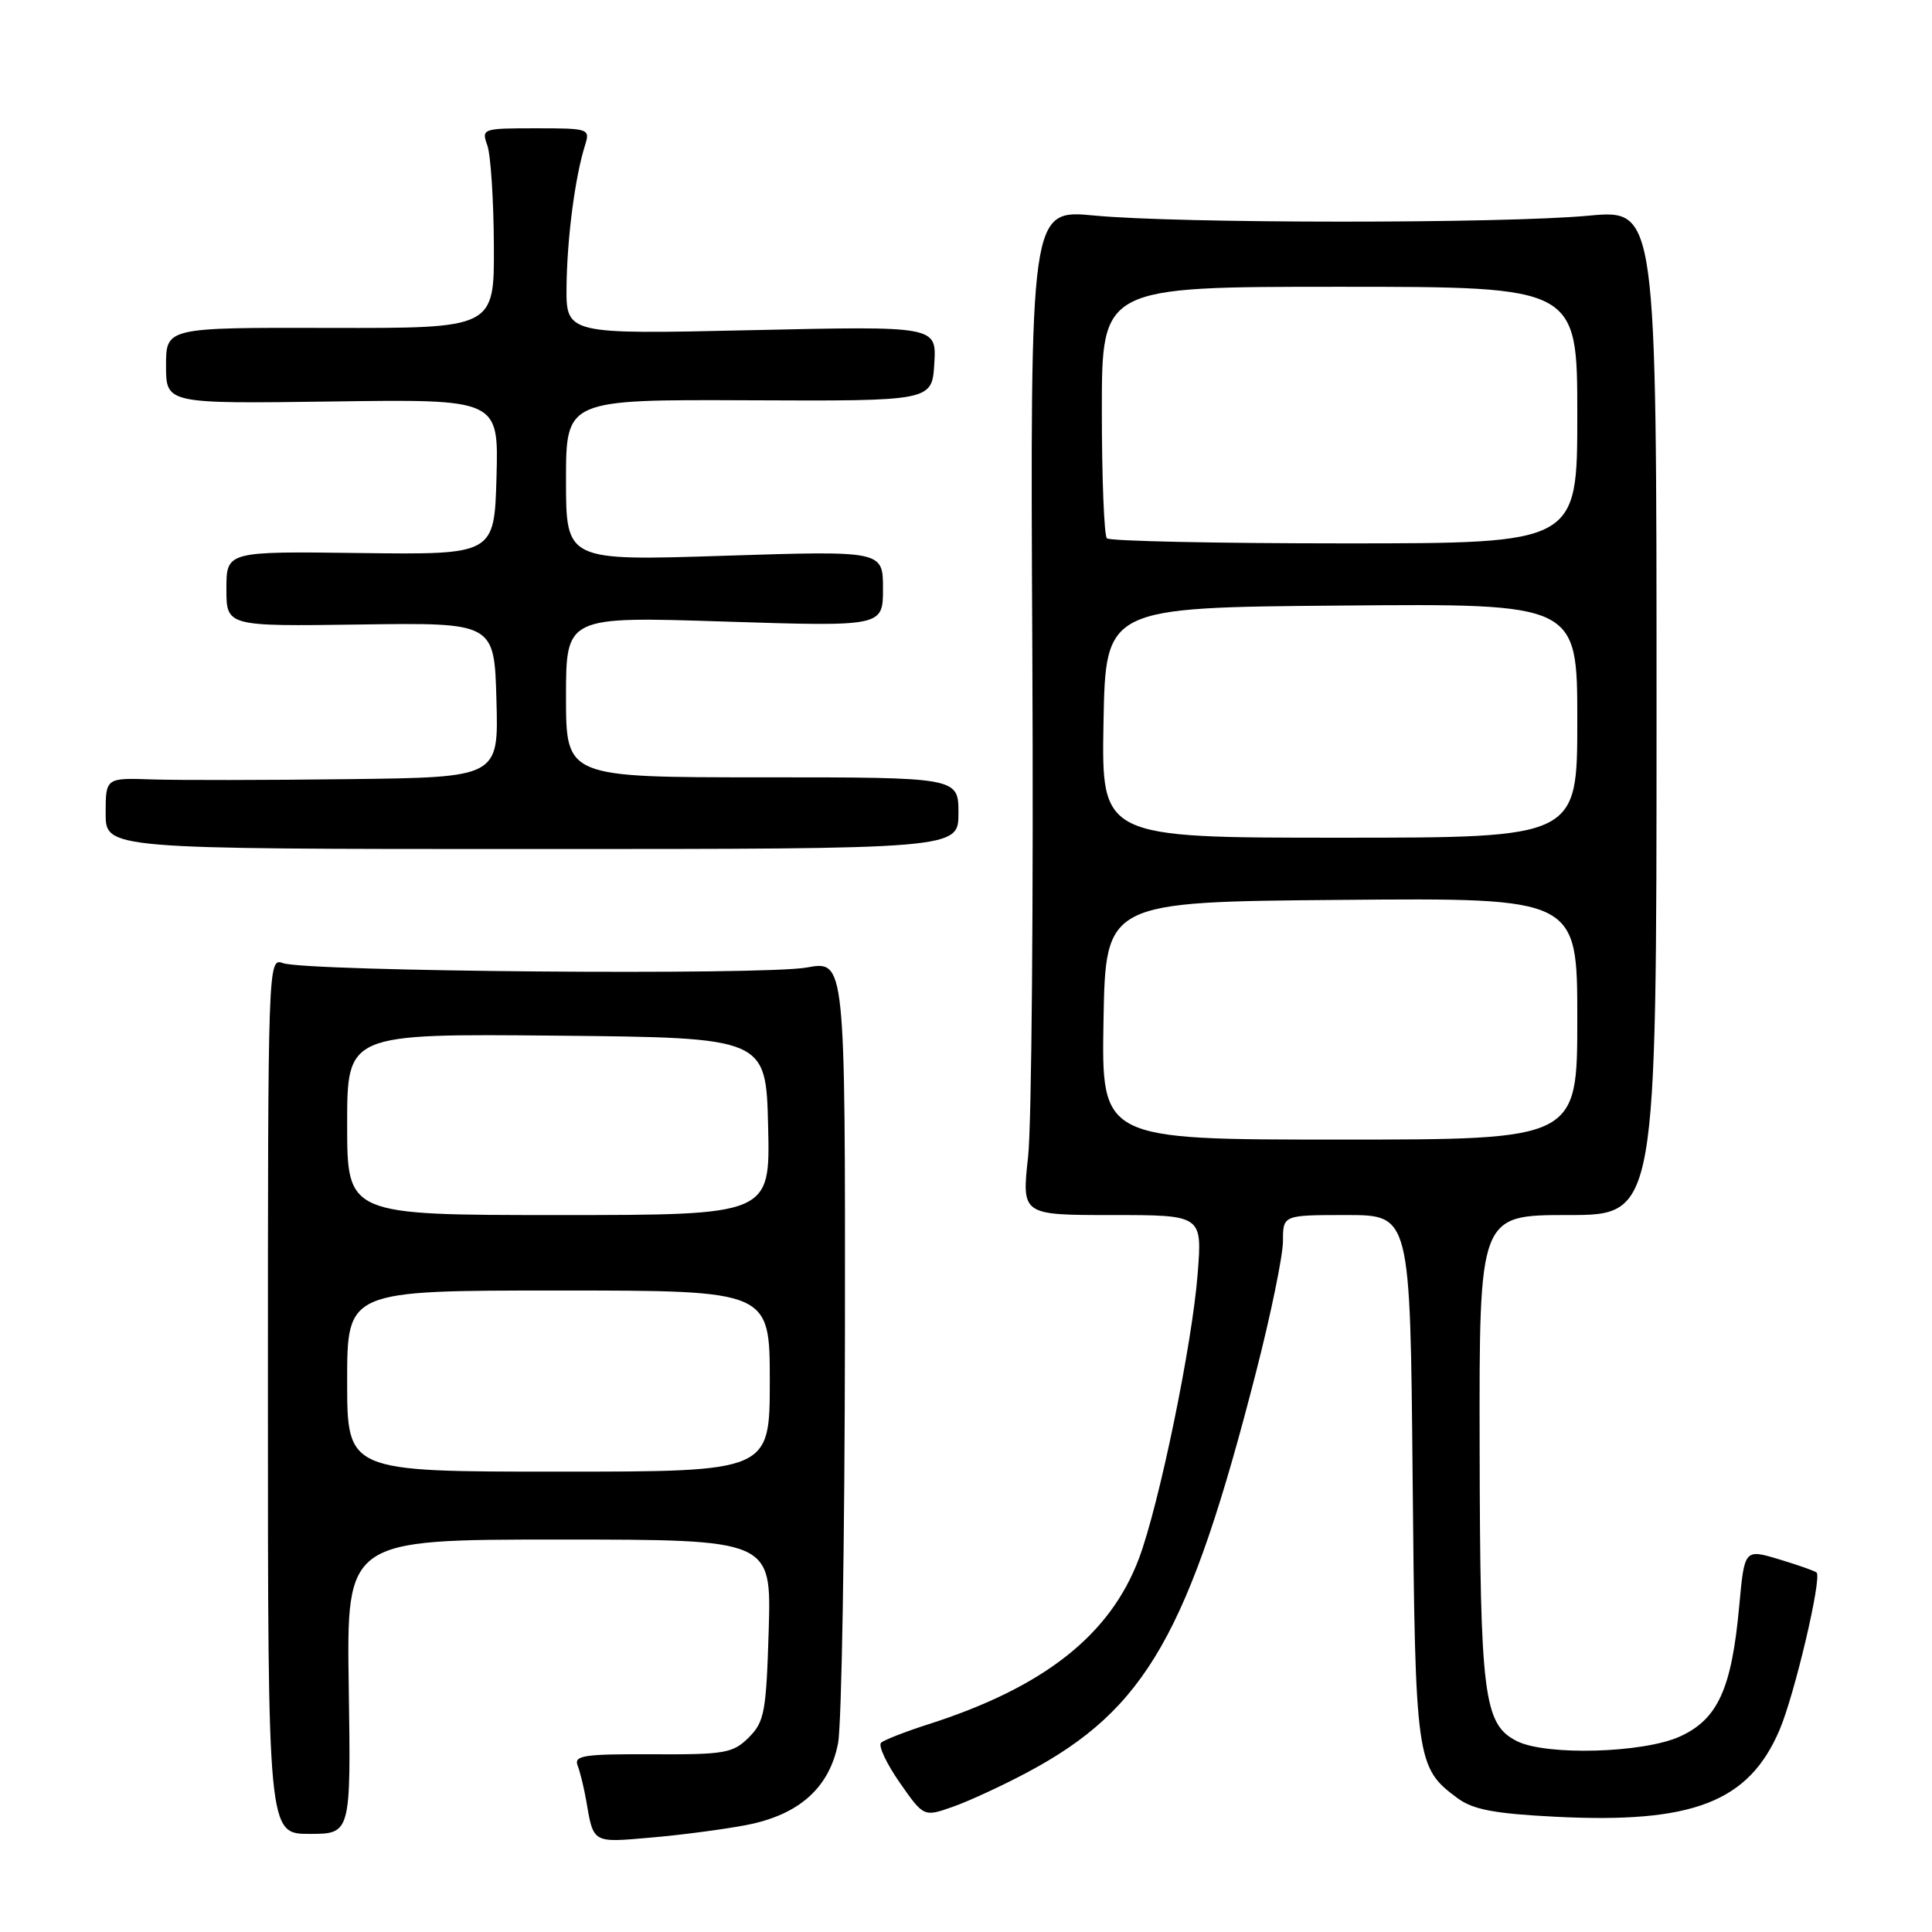<?xml version="1.0" encoding="UTF-8" standalone="no"?>
<!DOCTYPE svg PUBLIC "-//W3C//DTD SVG 1.1//EN" "http://www.w3.org/Graphics/SVG/1.1/DTD/svg11.dtd" >
<svg xmlns="http://www.w3.org/2000/svg" xmlns:xlink="http://www.w3.org/1999/xlink" version="1.1" viewBox="0 0 256 256">
 <g >
 <path fill="currentColor"
d=" M 98.83 241.84 C 105.86 240.50 109.91 236.90 111.05 230.97 C 111.52 228.51 111.93 204.17 111.96 176.89 C 112.00 127.27 112.00 127.27 106.90 128.20 C 101.14 129.25 40.59 128.74 37.50 127.62 C 35.51 126.90 35.50 127.32 35.50 184.95 C 35.50 243.00 35.50 243.00 41.00 243.00 C 46.50 243.00 46.50 243.00 46.21 223.50 C 45.92 204.00 45.92 204.00 74.06 204.00 C 102.21 204.00 102.21 204.00 101.86 215.97 C 101.53 226.86 101.29 228.15 99.22 230.22 C 97.12 232.31 96.06 232.50 86.43 232.45 C 77.35 232.41 76.02 232.61 76.54 233.95 C 76.87 234.80 77.37 236.85 77.66 238.50 C 78.65 244.30 78.44 244.17 86.24 243.49 C 90.23 243.15 95.90 242.40 98.83 241.84 Z  M 136.12 234.85 C 151.85 226.47 157.55 216.48 166.46 181.70 C 168.41 174.10 170.00 166.34 170.00 164.45 C 170.00 161.00 170.00 161.00 178.43 161.00 C 186.86 161.00 186.86 161.00 187.18 195.75 C 187.53 233.36 187.65 234.21 193.12 238.26 C 195.18 239.78 197.99 240.32 206.12 240.73 C 224.29 241.65 231.70 238.79 235.78 229.27 C 237.78 224.62 241.43 209.10 240.71 208.37 C 240.50 208.17 238.27 207.38 235.74 206.62 C 231.15 205.24 231.15 205.24 230.45 212.87 C 229.45 223.80 227.61 227.82 222.59 230.10 C 217.74 232.30 204.88 232.66 201.00 230.71 C 196.59 228.48 196.12 224.79 196.06 191.75 C 196.00 161.00 196.00 161.00 207.75 161.00 C 219.50 161.00 219.50 161.00 219.50 94.37 C 219.50 27.74 219.50 27.74 210.50 28.58 C 199.10 29.64 156.22 29.63 145.00 28.56 C 136.50 27.75 136.50 27.75 136.79 86.62 C 136.95 119.01 136.70 148.99 136.23 153.25 C 135.38 161.00 135.38 161.00 147.34 161.00 C 159.30 161.00 159.30 161.00 158.70 168.75 C 157.98 178.10 153.61 199.30 150.93 206.47 C 147.12 216.65 138.34 223.57 123.00 228.48 C 119.97 229.45 117.16 230.55 116.75 230.92 C 116.34 231.29 117.45 233.66 119.20 236.18 C 122.40 240.77 122.40 240.77 126.28 239.40 C 128.41 238.65 132.84 236.60 136.12 234.85 Z  M 127.00 107.75 C 127.00 103.00 127.00 103.00 101.00 103.00 C 75.00 103.00 75.00 103.00 75.00 92.34 C 75.00 81.68 75.00 81.68 96.00 82.36 C 117.00 83.03 117.00 83.03 117.00 78.00 C 117.00 72.97 117.00 72.97 96.00 73.64 C 75.00 74.32 75.00 74.32 75.00 63.63 C 75.00 52.94 75.00 52.94 99.25 53.04 C 123.50 53.15 123.50 53.15 123.80 48.17 C 124.10 43.20 124.10 43.20 99.55 43.75 C 75.00 44.30 75.00 44.30 75.07 37.90 C 75.15 31.46 76.20 23.43 77.52 19.25 C 78.21 17.06 78.05 17.00 71.00 17.00 C 63.93 17.00 63.78 17.05 64.57 19.25 C 65.02 20.49 65.41 26.45 65.44 32.50 C 65.50 43.50 65.50 43.50 43.75 43.45 C 22.00 43.40 22.00 43.40 22.00 48.45 C 22.00 53.50 22.00 53.50 44.03 53.20 C 66.07 52.89 66.07 52.89 65.79 63.20 C 65.50 73.50 65.50 73.50 47.75 73.28 C 30.00 73.05 30.00 73.05 30.00 78.03 C 30.00 83.00 30.00 83.00 47.75 82.75 C 65.50 82.50 65.50 82.50 65.78 92.75 C 66.07 103.00 66.07 103.00 46.28 103.24 C 35.40 103.38 23.69 103.39 20.25 103.28 C 14.00 103.06 14.00 103.06 14.00 107.78 C 14.00 112.50 14.00 112.50 70.50 112.50 C 127.00 112.50 127.00 112.50 127.00 107.75 Z  M 46.00 183.00 C 46.00 171.00 46.00 171.00 74.00 171.00 C 102.00 171.00 102.00 171.00 102.00 183.00 C 102.00 195.00 102.00 195.00 74.00 195.00 C 46.00 195.00 46.00 195.00 46.00 183.00 Z  M 46.00 148.98 C 46.00 136.97 46.00 136.97 73.75 137.23 C 101.50 137.50 101.50 137.50 101.78 149.25 C 102.06 161.00 102.06 161.00 74.03 161.00 C 46.00 161.00 46.00 161.00 46.00 148.98 Z  M 146.22 135.25 C 146.50 119.50 146.50 119.50 177.75 119.24 C 209.00 118.97 209.00 118.97 209.00 134.99 C 209.00 151.00 209.00 151.00 177.47 151.00 C 145.95 151.00 145.95 151.00 146.22 135.25 Z  M 146.22 95.75 C 146.50 80.50 146.50 80.50 177.75 80.24 C 209.00 79.97 209.00 79.97 209.00 95.49 C 209.00 111.00 209.00 111.00 177.47 111.00 C 145.95 111.00 145.95 111.00 146.22 95.75 Z  M 146.67 71.33 C 146.30 70.97 146.00 63.32 146.00 54.33 C 146.00 38.00 146.00 38.00 177.50 38.00 C 209.00 38.00 209.00 38.00 209.00 55.00 C 209.00 72.00 209.00 72.00 178.17 72.00 C 161.21 72.00 147.03 71.70 146.67 71.33 Z "/>
</g>
</svg>